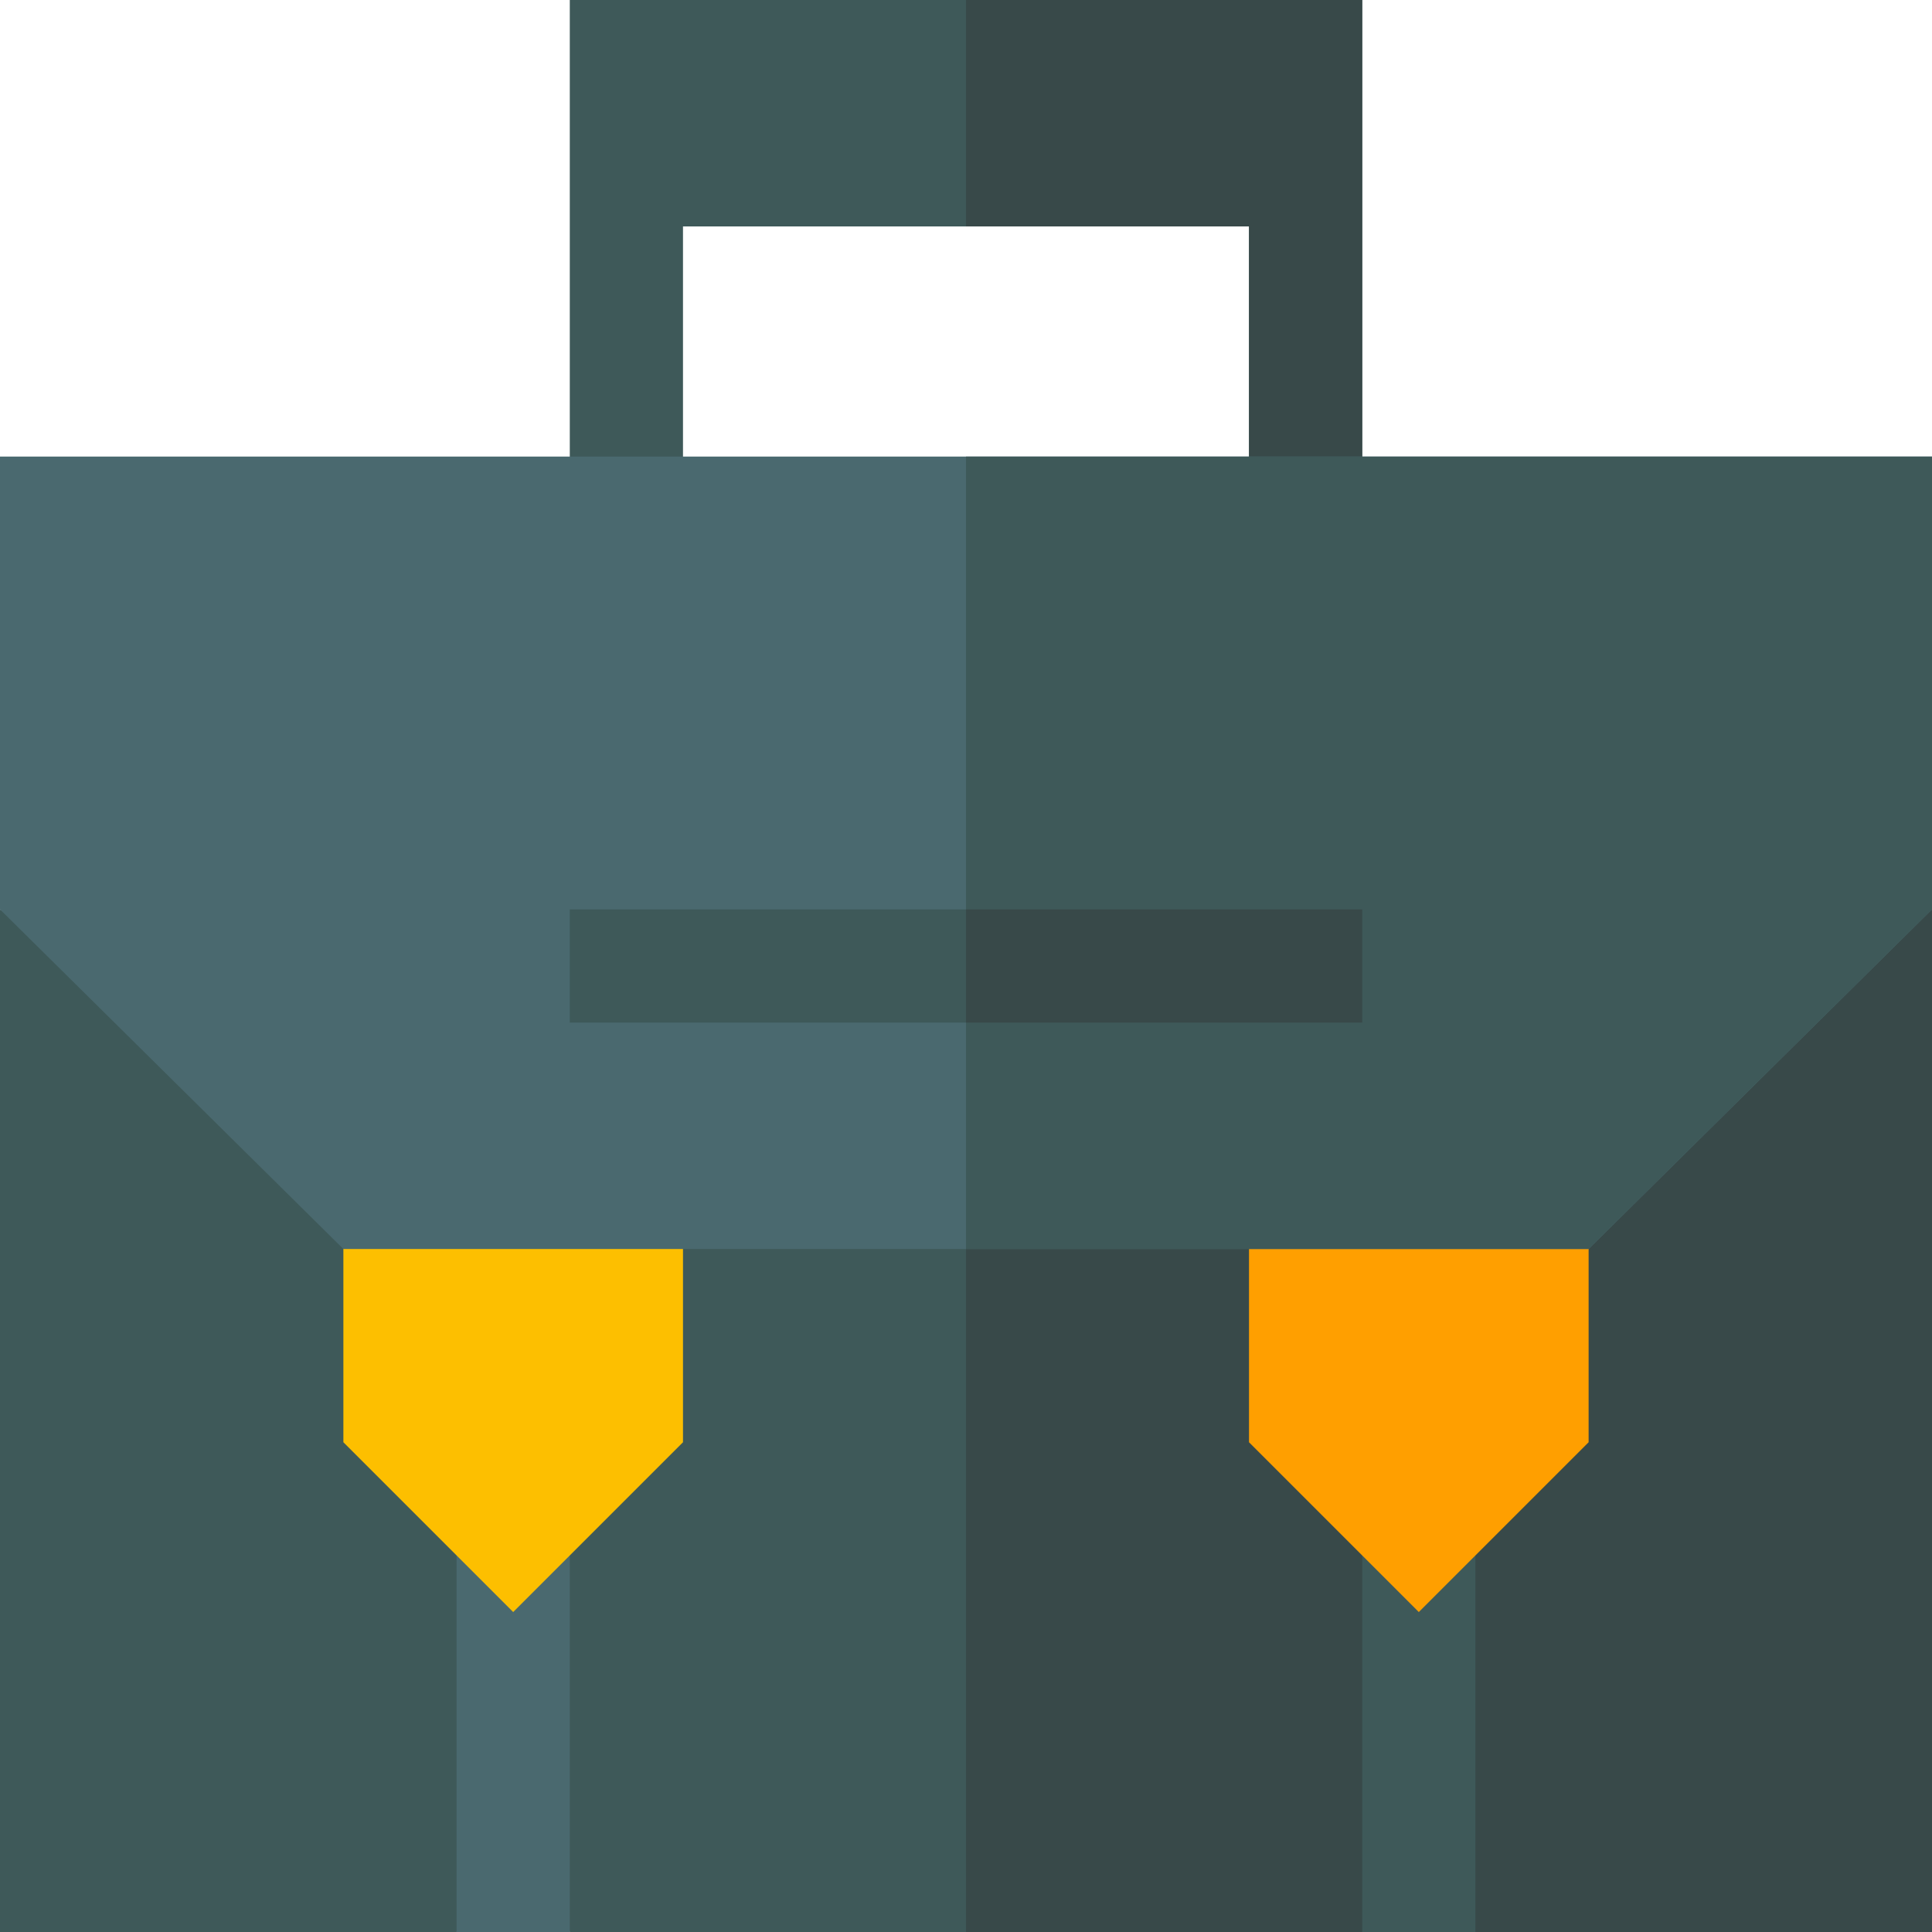 <svg viewBox="0 0 512 512" xmlns="http://www.w3.org/2000/svg"><path d="m512 241v271h-121l-15-30-15 30h-210l-15-30-15 30h-121v-271l91 60h330zm0 0" fill="#3e5959"/><path d="m512 241v271h-121l-15-30-15 30h-105v-211h165zm0 0" fill="#384949"/><path d="m121 391h30v121h-30zm0 0" fill="#4a696f"/><path d="m361 391h30v121h-30zm0 0" fill="#3e5959"/><path d="m136 427.211-45-45v-81.211h90v81.211zm0 0" fill="#fdbf00"/><path d="m376 427.211-45-45v-81.211h90v81.211zm0 0" fill="#ff9f00"/><path d="m361 0v121l-15 30-15-30v-61h-150v61l-15 30-15-30v-121zm0 0" fill="#3e5959"/><path d="m331 60h-75v-60h105v121l-15 30-15-30zm0 0" fill="#384949"/><path d="m512 121v120l-91 90h-330l-91-90v-120zm0 0" fill="#4a696f"/><path d="m151 241h210v30h-210zm0 0" fill="#3e5959"/><path d="m512 121v120l-91 90h-165v-210zm0 0" fill="#3e5959"/><path d="m256 241h105v30h-105zm0 0" fill="#384949"/></svg>